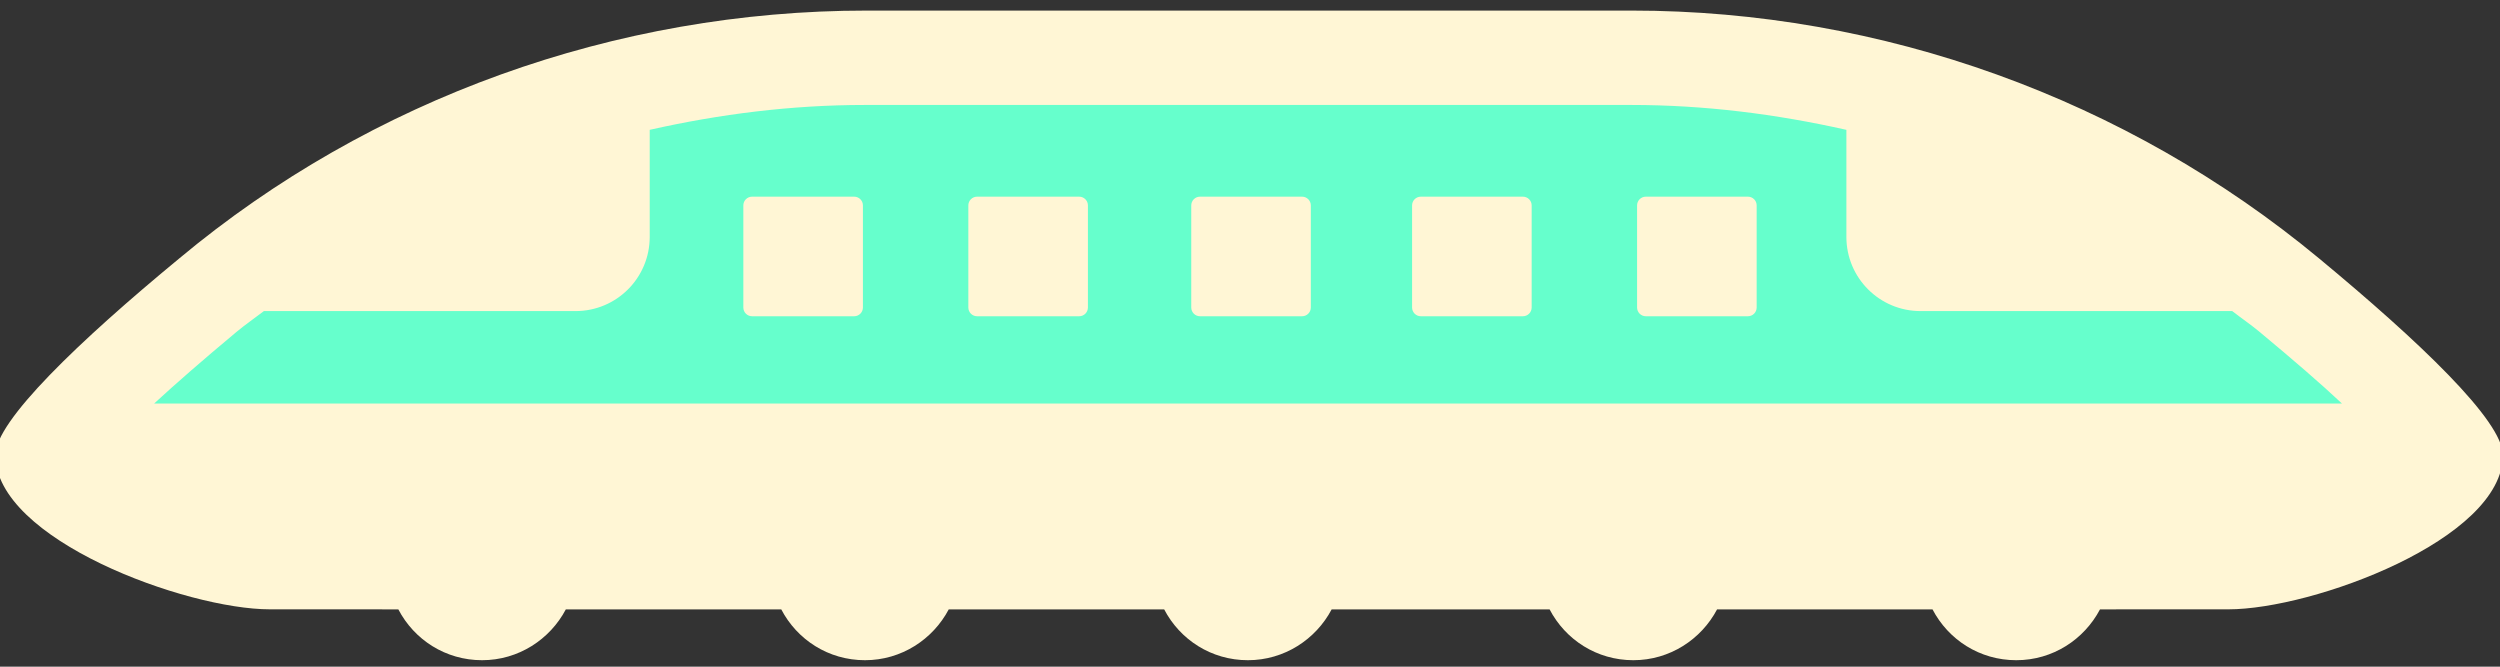 <svg width="60" height="16" version="1.1" viewBox="0 0 60 16" xmlns="http://www.w3.org/2000/svg">
 <rect x="0" y="0" width="60" height="16" fill="#333333" stroke="none"/>
 <path d="m1.126 10.649 6.568-5.582 11.306-3.706 22.846 0.141 11.353 4.175 5.301 4.879z" style="fill:#6fc"/>
 <path d="m20.8 0.254c-6.02 0-11.9 2.11-16.5 5.95-2.4 1.98-4.42 3.91-4.41 4.72-0.001 2.02 4.57 3.7 6.59 3.7l3.08 8.18e-4c0.38 0.727 1.13 1.22 2.01 1.22 0.874 0 1.63-0.5 2.01-1.22h5.17c0.38 0.727 1.13 1.22 2.01 1.22 0.874 0 1.63-0.5 2.01-1.22h5.17c0.38 0.727 1.13 1.22 2.01 1.22 0.874 0 1.63-0.5 2.01-1.22h5.23c0.38 0.727 1.13 1.22 2.01 1.22 0.874 0 1.63-0.5 2.01-1.22h5.17c0.38 0.727 1.13 1.22 2.01 1.22s1.63-0.5 2.01-1.22l3.08-8.18e-4c2.03 0 6.59-1.68 6.59-3.7 4.89e-4 -0.825-2.02-2.74-4.41-4.72-4.63-3.84-10.5-5.95-16.5-5.95zm-17.1 9.43c0.507-0.467 1.15-1.03 1.99-1.73 0.208-0.172 0.43-0.324 0.643-0.488h7.48c0.985 0 1.78-0.797 1.78-1.78v-2.57c1.68-0.379 3.41-0.597 5.16-0.597h18.4c1.75 0 3.47 0.217 5.16 0.597v2.57c0 0.985 0.797 1.78 1.78 1.78h7.48c0.212 0.165 0.435 0.316 0.643 0.488 0.839 0.698 1.49 1.26 1.99 1.73z" style="fill:#fff6d5;stroke-width:.07"/>
 <path d="m28.8 7.59h2.45c0.116 0 0.21-0.094 0.21-0.21v-2.45c0-0.116-0.094-0.21-0.21-0.21h-2.45c-0.116 0-0.21 0.094-0.21 0.21v2.45c-7.1e-5 0.116 0.094 0.21 0.21 0.21z" style="fill:#fff6d5;stroke-width:.07"/>
 <path d="m34.1 7.59h2.45c0.116 0 0.21-0.094 0.21-0.21v-2.45c0-0.116-0.094-0.21-0.21-0.21h-2.45c-0.116 0-0.21 0.094-0.21 0.21v2.45c0 0.116 0.094 0.21 0.21 0.21z" style="fill:#fff6d5;stroke-width:.07"/>
 <path d="m39.5 7.59h2.45c0.116 0 0.21-0.094 0.21-0.21v-2.45c0-0.116-0.094-0.21-0.21-0.21h-2.45c-0.116 0-0.21 0.094-0.21 0.21v2.45c0 0.116 0.094 0.21 0.21 0.21z" style="fill:#fff6d5;stroke-width:.07"/>
 <path d="m20.5 7.59h-2.45c-0.116 0-0.21-0.094-0.21-0.21v-2.45c0-0.116 0.094-0.21 0.21-0.21h2.45c0.116 0 0.21 0.094 0.21 0.21v2.45c0 0.116-0.094 0.21-0.21 0.21z" style="fill:#fff6d5;stroke-width:.07"/>
 <path d="m25.9 7.59h-2.45c-0.116 0-0.21-0.094-0.21-0.21v-2.45c0-0.116 0.094-0.21 0.21-0.21h2.45c0.116 0 0.21 0.094 0.21 0.21v2.45c0 0.116-0.094 0.21-0.21 0.21z" style="fill:#fff6d5;stroke-width:.07"/>
</svg>
